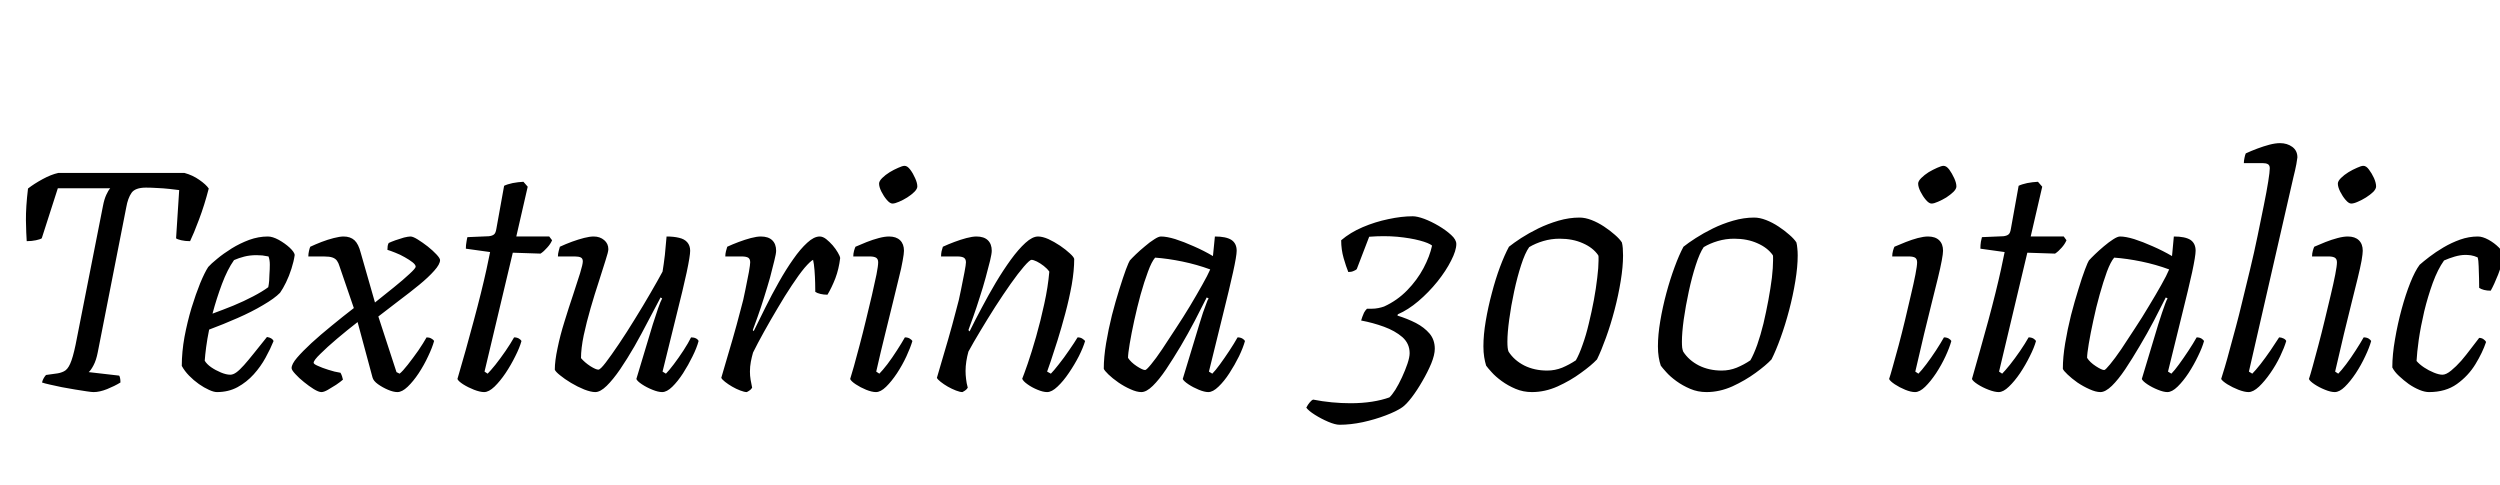 <svg xmlns="http://www.w3.org/2000/svg" xmlns:xlink="http://www.w3.org/1999/xlink" width="192.816" height="37.44"><path fill="black" d="M7.22 30.24L7.22 30.24Q7.06 30.24 6.67 30.18Q6.29 30.12 5.78 30.04Q5.28 29.95 4.76 29.86Q4.25 29.76 3.84 29.66Q3.43 29.57 3.24 29.50L3.24 29.50Q3.29 29.30 3.38 29.15Q3.48 28.99 3.55 28.92L3.55 28.92L4.27 28.82Q4.66 28.78 4.93 28.64Q5.21 28.51 5.41 28.06Q5.62 27.60 5.83 26.59L5.83 26.59L7.94 15.89Q8.04 15.36 8.20 15.02Q8.35 14.69 8.50 14.52L8.50 14.52L4.46 14.52L3.22 18.38Q3.10 18.46 2.77 18.53Q2.45 18.60 2.06 18.60L2.06 18.60Q2.02 18.05 2.00 17.00Q1.99 15.96 2.16 14.54L2.16 14.54Q2.62 14.18 3.28 13.82Q3.94 13.46 4.49 13.34L4.49 13.34L14.23 13.34Q14.86 13.51 15.37 13.87Q15.89 14.23 16.10 14.54L16.10 14.54Q15.77 15.82 15.35 16.93Q14.93 18.05 14.66 18.60L14.66 18.60Q14.28 18.60 13.98 18.53Q13.68 18.46 13.58 18.38L13.58 18.38L13.82 14.66Q13.51 14.62 13.06 14.57Q12.60 14.52 12.12 14.50Q11.64 14.47 11.26 14.47L11.26 14.47Q10.42 14.47 10.14 14.88Q9.86 15.29 9.74 15.98L9.74 15.98L7.54 27.17Q7.42 27.79 7.21 28.18Q7.01 28.56 6.84 28.70L6.84 28.70L9.19 28.97Q9.24 29.04 9.26 29.16Q9.29 29.28 9.29 29.50L9.29 29.50Q8.83 29.78 8.26 30.01Q7.68 30.24 7.22 30.24ZM16.73 30.24L16.73 30.24Q16.49 30.24 16.12 30.07Q15.74 29.90 15.34 29.62Q14.93 29.33 14.58 28.97Q14.23 28.61 14.02 28.22L14.02 28.22Q14.02 27.14 14.23 25.98Q14.45 24.82 14.77 23.75Q15.10 22.68 15.44 21.84Q15.79 21 16.06 20.59L16.06 20.59Q16.27 20.35 16.75 19.96Q17.23 19.56 17.87 19.16Q18.50 18.77 19.22 18.50Q19.94 18.24 20.66 18.24L20.66 18.24Q21.02 18.24 21.50 18.50Q21.98 18.77 22.34 19.10Q22.70 19.44 22.73 19.66L22.73 19.66Q22.66 20.16 22.48 20.72Q22.30 21.29 22.06 21.78Q21.82 22.27 21.60 22.58L21.60 22.58Q21.17 23.02 20.29 23.53Q19.42 24.05 18.32 24.53Q17.23 25.01 16.13 25.42L16.13 25.42Q15.98 26.16 15.90 26.77Q15.82 27.38 15.79 27.82L15.79 27.82Q15.94 28.08 16.28 28.32Q16.63 28.56 17.04 28.73Q17.45 28.90 17.76 28.90L17.76 28.90Q17.98 28.90 18.23 28.72Q18.48 28.54 18.82 28.16Q19.15 27.79 19.58 27.25Q20.02 26.71 20.59 25.99L20.59 25.99Q20.78 26.02 20.92 26.10Q21.05 26.18 21.10 26.30L21.10 26.30Q20.86 26.90 20.48 27.59Q20.11 28.27 19.57 28.87Q19.03 29.47 18.32 29.86Q17.62 30.24 16.73 30.24ZM16.39 24.19L16.39 24.19Q17.18 23.90 18 23.57Q18.82 23.23 19.52 22.86Q20.23 22.49 20.69 22.15L20.69 22.15Q20.74 21.91 20.76 21.65Q20.78 21.38 20.78 21.17L20.78 21.17Q20.81 20.78 20.81 20.41Q20.81 20.04 20.71 19.78L20.71 19.78Q20.47 19.73 20.23 19.70Q19.99 19.68 19.78 19.68L19.78 19.68Q19.27 19.68 18.84 19.79Q18.41 19.90 18.05 20.06L18.05 20.06Q17.54 20.78 17.12 21.90Q16.70 23.02 16.39 24.19ZM24.79 30.24L24.79 30.24Q24.58 30.24 24.20 30.01Q23.83 29.78 23.45 29.47Q23.06 29.16 22.78 28.85Q22.49 28.54 22.49 28.39L22.49 28.39Q22.49 28.08 22.91 27.59Q23.33 27.10 24.02 26.46Q24.72 25.82 25.57 25.13Q26.42 24.43 27.29 23.76L27.29 23.76L26.18 20.52Q26.11 20.28 25.99 20.11Q25.87 19.94 25.64 19.86Q25.42 19.78 24.98 19.78L24.98 19.78L23.78 19.78Q23.78 19.58 23.83 19.36Q23.88 19.13 23.93 19.03L23.93 19.03Q24.34 18.84 24.80 18.66Q25.27 18.48 25.74 18.36Q26.21 18.24 26.50 18.24L26.50 18.24Q27.02 18.24 27.34 18.53Q27.65 18.82 27.82 19.49L27.82 19.49L28.92 23.33Q29.66 22.75 30.38 22.16Q31.10 21.58 31.58 21.13Q32.06 20.69 32.06 20.57L32.06 20.57Q32.06 20.42 31.82 20.23Q31.58 20.04 31.22 19.84Q30.86 19.63 30.49 19.49Q30.12 19.34 29.88 19.27L29.88 19.27Q29.88 19.13 29.90 18.97Q29.93 18.82 29.98 18.74L29.98 18.74Q30.17 18.65 30.50 18.53Q30.84 18.41 31.16 18.32Q31.49 18.24 31.66 18.24L31.66 18.24Q31.85 18.24 32.22 18.47Q32.59 18.70 32.99 19.01Q33.38 19.32 33.66 19.62Q33.94 19.92 33.94 20.06L33.94 20.06Q33.94 20.38 33.49 20.88Q33.05 21.38 32.33 21.97Q31.61 22.56 30.78 23.18Q29.95 23.81 29.18 24.41L29.18 24.41L30.58 28.70L30.82 28.82Q31.06 28.63 31.45 28.13Q31.85 27.62 32.26 27.04Q32.66 26.45 32.90 26.02L32.90 26.02Q33.10 26.02 33.25 26.10Q33.41 26.18 33.48 26.30L33.48 26.30Q33.34 26.81 33.02 27.48Q32.71 28.15 32.29 28.79Q31.87 29.42 31.44 29.83Q31.01 30.24 30.65 30.24L30.65 30.24Q30.34 30.24 29.92 30.06Q29.50 29.88 29.15 29.63Q28.80 29.38 28.73 29.11L28.73 29.11L27.58 24.84Q26.78 25.46 26.00 26.12Q25.22 26.78 24.71 27.29Q24.19 27.79 24.19 27.98L24.19 27.98Q24.19 28.08 24.52 28.22Q24.84 28.37 25.32 28.52Q25.80 28.68 26.26 28.75L26.26 28.75Q26.33 28.87 26.38 29.02Q26.42 29.16 26.45 29.28L26.45 29.28Q26.26 29.45 25.92 29.68Q25.58 29.90 25.28 30.07Q24.98 30.24 24.79 30.24ZM37.34 30.24L37.34 30.24Q37.03 30.24 36.56 30.06Q36.10 29.88 35.72 29.64Q35.35 29.40 35.28 29.23L35.28 29.23Q35.59 28.15 35.92 27Q36.24 25.85 36.54 24.73Q36.84 23.62 37.09 22.61Q37.34 21.60 37.52 20.78Q37.70 19.97 37.80 19.44L37.80 19.44L35.93 19.18Q35.93 18.89 35.98 18.64Q36.02 18.38 36.05 18.29L36.05 18.29L37.70 18.22Q37.97 18.19 38.10 18.08Q38.23 17.98 38.28 17.66L38.28 17.66L38.88 14.33Q39.12 14.21 39.54 14.12Q39.96 14.04 40.37 14.02L40.37 14.02L40.70 14.40L39.82 18.24L42.36 18.24L42.58 18.53Q42.46 18.82 42.20 19.10Q41.95 19.39 41.69 19.56L41.69 19.56L39.55 19.49L37.37 28.66L37.61 28.82Q37.82 28.61 38.21 28.13Q38.59 27.65 38.99 27.07Q39.38 26.50 39.65 26.02L39.65 26.02Q39.86 26.02 40.02 26.11Q40.18 26.21 40.22 26.30L40.22 26.30Q40.08 26.81 39.74 27.48Q39.41 28.15 38.99 28.78Q38.57 29.40 38.14 29.82Q37.70 30.24 37.34 30.24ZM45.91 30.24L45.91 30.24Q45.58 30.24 45.06 30.04Q44.54 29.83 44.04 29.53Q43.54 29.23 43.19 28.94Q42.84 28.66 42.79 28.51L42.79 28.51Q42.79 27.84 43.00 26.86Q43.20 25.87 43.54 24.79Q43.87 23.71 44.20 22.74Q44.52 21.77 44.74 21.07Q44.95 20.38 44.95 20.16L44.95 20.16Q44.95 19.94 44.80 19.86Q44.64 19.78 44.35 19.78L44.35 19.78L43.03 19.78Q43.03 19.58 43.09 19.36Q43.15 19.13 43.18 19.03L43.18 19.03Q43.63 18.82 44.12 18.64Q44.62 18.46 45.05 18.35Q45.48 18.24 45.79 18.24L45.79 18.24Q46.27 18.24 46.60 18.52Q46.92 18.79 46.92 19.22L46.92 19.22Q46.92 19.42 46.70 20.09Q46.49 20.76 46.18 21.73Q45.86 22.70 45.55 23.77Q45.24 24.84 45.02 25.86Q44.81 26.88 44.81 27.62L44.81 27.62Q45.10 27.96 45.53 28.24Q45.96 28.51 46.15 28.51L46.15 28.51Q46.30 28.51 46.72 27.96Q47.14 27.41 47.74 26.52Q48.34 25.63 48.97 24.60Q49.61 23.57 50.17 22.60Q50.74 21.62 51.10 20.95L51.10 20.95Q51.19 20.42 51.28 19.66Q51.36 18.89 51.41 18.24L51.41 18.24Q51.96 18.24 52.37 18.34Q52.78 18.43 53.00 18.68Q53.23 18.94 53.23 19.34L53.23 19.34Q53.23 19.73 52.96 21.01Q52.68 22.30 52.19 24.24Q51.70 26.18 51.10 28.66L51.10 28.66L51.36 28.82Q51.60 28.58 51.97 28.09Q52.34 27.60 52.72 27.02Q53.09 26.45 53.30 26.02L53.30 26.02Q53.52 26.02 53.68 26.10Q53.83 26.18 53.88 26.30L53.88 26.30Q53.74 26.83 53.41 27.49Q53.09 28.15 52.68 28.79Q52.27 29.42 51.85 29.83Q51.43 30.24 51.07 30.24L51.07 30.24Q50.76 30.24 50.32 30.06Q49.87 29.88 49.51 29.64Q49.15 29.40 49.08 29.23L49.08 29.23L50.35 25.01Q50.57 24.31 50.76 23.77Q50.95 23.23 51.07 23.02L51.07 23.02L50.95 22.94Q50.52 23.76 50.00 24.74Q49.49 25.73 48.94 26.70Q48.38 27.67 47.83 28.48Q47.28 29.28 46.79 29.76Q46.30 30.24 45.91 30.24ZM57.60 30.24L57.60 30.24Q57.41 30.24 57.10 30.12Q56.78 30.00 56.47 29.82Q56.16 29.64 55.92 29.45Q55.68 29.26 55.63 29.14L55.63 29.14Q55.73 28.78 55.96 28.01Q56.18 27.24 56.50 26.17Q56.81 25.10 57.12 23.90L57.12 23.90Q57.34 23.14 57.49 22.34Q57.65 21.55 57.76 20.98Q57.86 20.40 57.86 20.23L57.86 20.23Q57.86 19.97 57.70 19.87Q57.53 19.78 57.22 19.78L57.22 19.78L55.94 19.78Q55.94 19.58 55.99 19.38Q56.04 19.18 56.09 19.03L56.09 19.03Q56.50 18.84 56.98 18.66Q57.46 18.48 57.91 18.36Q58.37 18.24 58.68 18.24L58.68 18.24Q59.26 18.24 59.56 18.53Q59.86 18.82 59.86 19.34L59.86 19.34Q59.86 19.56 59.72 20.11Q59.59 20.66 59.39 21.41Q59.18 22.15 58.93 22.94Q58.68 23.74 58.44 24.41Q58.20 25.08 58.06 25.46L58.06 25.46L58.13 25.54Q58.54 24.72 59.03 23.72Q59.52 22.73 60.07 21.76Q60.62 20.78 61.18 19.99Q61.73 19.20 62.26 18.72Q62.78 18.24 63.22 18.24L63.22 18.24Q63.46 18.24 63.72 18.44Q63.98 18.65 64.22 18.92Q64.46 19.20 64.62 19.48Q64.78 19.75 64.80 19.90L64.80 19.90Q64.70 20.74 64.43 21.46Q64.15 22.18 63.82 22.73L63.82 22.73Q63.53 22.73 63.28 22.67Q63.02 22.61 62.88 22.51L62.88 22.51Q62.88 22.30 62.87 21.83Q62.86 21.36 62.82 20.84Q62.78 20.33 62.71 20.04L62.71 20.04Q62.50 20.14 62.05 20.66Q61.61 21.19 61.07 22.01Q60.53 22.82 59.98 23.76Q59.42 24.70 58.92 25.60Q58.42 26.50 58.08 27.19L58.08 27.19Q57.98 27.53 57.91 27.90Q57.84 28.27 57.84 28.66L57.84 28.66Q57.84 28.97 57.89 29.28Q57.94 29.59 58.01 29.90L58.01 29.90Q57.96 29.98 57.88 30.06Q57.79 30.14 57.60 30.24ZM67.56 30.24L67.56 30.24Q67.25 30.24 66.80 30.06Q66.36 29.88 66.00 29.64Q65.64 29.40 65.57 29.23L65.57 29.23Q65.66 28.94 65.86 28.25Q66.05 27.55 66.30 26.62Q66.55 25.68 66.79 24.68Q67.03 23.69 67.25 22.76Q67.46 21.84 67.60 21.17Q67.73 20.50 67.73 20.23L67.73 20.23Q67.73 19.97 67.56 19.87Q67.39 19.78 67.10 19.78L67.10 19.78L65.81 19.78Q65.81 19.56 65.87 19.34Q65.93 19.13 65.98 19.03L65.98 19.03Q66.36 18.86 66.84 18.67Q67.32 18.48 67.78 18.36Q68.23 18.24 68.57 18.24L68.57 18.24Q69.12 18.24 69.42 18.53Q69.72 18.82 69.72 19.34L69.72 19.34Q69.72 19.56 69.62 20.10Q69.53 20.64 69.32 21.46Q69.12 22.27 68.86 23.35Q68.59 24.43 68.27 25.75Q67.94 27.07 67.58 28.66L67.58 28.66L67.82 28.82Q68.06 28.58 68.44 28.09Q68.81 27.60 69.18 27.02Q69.55 26.45 69.79 26.02L69.79 26.02Q70.01 26.02 70.16 26.11Q70.32 26.21 70.37 26.30L70.37 26.30Q70.22 26.81 69.91 27.48Q69.60 28.15 69.18 28.79Q68.76 29.42 68.34 29.83Q67.92 30.24 67.56 30.24ZM68.83 15.70L68.83 15.70Q68.64 15.70 68.40 15.42Q68.16 15.14 67.98 14.78Q67.80 14.42 67.80 14.16L67.80 14.16Q67.80 13.97 68.04 13.73Q68.28 13.49 68.62 13.28Q68.95 13.08 69.28 12.94Q69.60 12.79 69.77 12.79L69.77 12.79Q69.98 12.79 70.20 13.08Q70.42 13.37 70.58 13.74Q70.75 14.11 70.75 14.38L70.75 14.38Q70.75 14.57 70.52 14.80Q70.30 15.02 69.97 15.23Q69.65 15.43 69.34 15.56Q69.02 15.70 68.83 15.70ZM74.23 30.24L74.23 30.24Q74.04 30.24 73.73 30.12Q73.42 30.00 73.10 29.82Q72.79 29.64 72.55 29.45Q72.31 29.26 72.26 29.14L72.26 29.14Q72.36 28.78 72.59 28.01Q72.82 27.24 73.13 26.17Q73.44 25.10 73.75 23.90L73.75 23.90Q73.97 23.14 74.12 22.34Q74.28 21.55 74.39 20.98Q74.50 20.40 74.50 20.23L74.50 20.23Q74.50 19.97 74.33 19.87Q74.16 19.78 73.85 19.78L73.85 19.78L72.58 19.78Q72.58 19.58 72.62 19.38Q72.67 19.18 72.72 19.03L72.72 19.03Q73.13 18.84 73.61 18.66Q74.09 18.48 74.54 18.36Q75.00 18.24 75.31 18.24L75.31 18.24Q75.89 18.24 76.19 18.53Q76.49 18.82 76.49 19.34L76.49 19.34Q76.49 19.56 76.36 20.11Q76.22 20.66 76.02 21.41Q75.82 22.15 75.56 22.94Q75.31 23.74 75.07 24.41Q74.83 25.08 74.69 25.46L74.69 25.46L74.78 25.56Q75.19 24.72 75.71 23.75Q76.22 22.78 76.80 21.80Q77.38 20.83 77.96 20.03Q78.55 19.22 79.09 18.73Q79.63 18.24 80.06 18.24L80.06 18.24Q80.40 18.24 80.86 18.44Q81.31 18.65 81.76 18.95Q82.20 19.25 82.51 19.54Q82.82 19.82 82.85 19.97L82.85 19.97Q82.85 20.86 82.66 21.96Q82.46 23.06 82.16 24.18Q81.86 25.30 81.56 26.26Q81.26 27.22 81.04 27.86Q80.81 28.51 80.76 28.66L80.76 28.66L81.05 28.82Q81.26 28.61 81.66 28.10Q82.06 27.60 82.46 27.01Q82.87 26.42 83.11 26.02L83.11 26.02Q83.33 26.02 83.48 26.12Q83.64 26.23 83.69 26.30L83.69 26.30Q83.54 26.81 83.21 27.47Q82.87 28.13 82.44 28.76Q82.01 29.40 81.56 29.82Q81.12 30.24 80.76 30.24L80.76 30.24Q80.45 30.24 80.02 30.06Q79.58 29.88 79.25 29.64Q78.91 29.40 78.84 29.21L78.84 29.21Q78.96 28.92 79.26 28.06Q79.56 27.19 79.91 25.97Q80.26 24.74 80.54 23.44Q80.83 22.13 80.93 20.95L80.93 20.95Q80.76 20.71 80.50 20.51Q80.23 20.30 79.97 20.17Q79.70 20.04 79.56 20.04L79.56 20.04Q79.42 20.04 78.97 20.56Q78.53 21.07 77.95 21.89Q77.38 22.70 76.76 23.66Q76.15 24.62 75.60 25.54Q75.05 26.45 74.69 27.12L74.69 27.12Q74.59 27.48 74.53 27.86Q74.47 28.25 74.47 28.61L74.47 28.61Q74.47 28.92 74.51 29.23Q74.54 29.54 74.64 29.90L74.64 29.90Q74.59 29.98 74.51 30.06Q74.42 30.14 74.23 30.24ZM88.03 30.24L88.03 30.24Q87.67 30.24 87.19 30.02Q86.71 29.81 86.26 29.50Q85.80 29.18 85.49 28.88Q85.18 28.58 85.13 28.44L85.13 28.44Q85.13 27.55 85.31 26.47Q85.49 25.39 85.76 24.31Q86.04 23.23 86.33 22.31Q86.62 21.38 86.84 20.78Q87.07 20.18 87.14 20.09L87.14 20.09Q87.29 19.92 87.60 19.62Q87.91 19.32 88.30 19.00Q88.68 18.67 89.02 18.46Q89.35 18.24 89.54 18.24L89.54 18.24Q89.98 18.24 90.64 18.44Q91.30 18.65 92.08 19.00Q92.86 19.34 93.55 19.75L93.55 19.75L93.70 18.24Q94.56 18.24 94.97 18.50Q95.38 18.77 95.38 19.34L95.38 19.34Q95.38 19.73 95.10 21Q94.82 22.27 94.33 24.23Q93.84 26.18 93.24 28.66L93.24 28.66L93.50 28.82Q93.74 28.58 94.09 28.10Q94.44 27.62 94.81 27.06Q95.18 26.50 95.45 26.02L95.45 26.02Q95.66 26.02 95.82 26.11Q95.98 26.21 96.02 26.30L96.02 26.30Q95.88 26.81 95.56 27.48Q95.23 28.15 94.82 28.78Q94.42 29.40 93.98 29.82Q93.55 30.24 93.19 30.24L93.19 30.24Q92.90 30.24 92.46 30.06Q92.02 29.88 91.66 29.64Q91.30 29.40 91.22 29.23L91.22 29.23L92.50 25.01Q92.64 24.53 92.78 24.12Q92.93 23.71 93.04 23.41Q93.14 23.11 93.22 23.02L93.22 23.02L93.07 22.94Q92.66 23.76 92.15 24.74Q91.63 25.73 91.06 26.70Q90.48 27.67 89.94 28.48Q89.40 29.28 88.91 29.76Q88.42 30.24 88.03 30.24ZM88.32 28.54L88.32 28.54Q88.42 28.54 88.78 28.10Q89.14 27.67 89.63 26.94Q90.12 26.21 90.68 25.34Q91.25 24.48 91.78 23.60Q92.30 22.73 92.72 21.98Q93.14 21.24 93.34 20.78L93.34 20.78Q92.30 20.40 91.19 20.17Q90.07 19.94 89.09 19.87L89.09 19.87Q88.82 20.18 88.54 20.95Q88.25 21.72 87.97 22.72Q87.70 23.71 87.48 24.72Q87.26 25.73 87.13 26.51Q87.00 27.29 87.00 27.60L87.00 27.60Q87.22 27.94 87.67 28.24Q88.13 28.54 88.32 28.54ZM103.32 32.76L103.32 32.76Q102.98 32.76 102.44 32.53Q101.90 32.30 101.41 31.99Q100.92 31.68 100.75 31.44L100.75 31.44Q100.87 31.20 101.02 31.03Q101.16 30.86 101.28 30.82L101.28 30.82Q101.98 30.96 102.72 31.03Q103.46 31.10 104.16 31.10L104.16 31.10Q105.05 31.10 105.82 30.98Q106.58 30.86 107.16 30.65L107.16 30.65Q107.35 30.48 107.62 30.06Q107.88 29.64 108.13 29.10Q108.38 28.56 108.55 28.06Q108.72 27.55 108.72 27.24L108.72 27.24Q108.72 26.50 108.16 26.00Q107.59 25.51 106.74 25.20Q105.89 24.89 104.98 24.72L104.98 24.72Q105.02 24.60 105.07 24.44Q105.12 24.29 105.20 24.12Q105.29 23.95 105.43 23.81L105.43 23.81Q105.58 23.81 105.82 23.81Q106.06 23.81 106.31 23.76Q106.56 23.71 106.75 23.64L106.75 23.64Q107.76 23.18 108.53 22.39Q109.30 21.60 109.79 20.68Q110.28 19.75 110.45 18.94L110.45 18.94Q110.21 18.74 109.50 18.55Q108.79 18.36 107.77 18.26Q106.75 18.17 105.60 18.26L105.60 18.26L104.64 20.76Q104.57 20.83 104.40 20.90Q104.23 20.98 103.99 20.98L103.99 20.98Q103.82 20.57 103.63 19.91Q103.44 19.25 103.44 18.53L103.44 18.53Q104.14 17.93 105.10 17.52Q106.06 17.11 107.08 16.90Q108.10 16.68 108.96 16.68L108.96 16.68Q109.30 16.68 109.85 16.88Q110.40 17.09 110.96 17.42Q111.53 17.76 111.92 18.12Q112.32 18.48 112.32 18.82L112.32 18.82Q112.32 19.32 111.92 20.10Q111.53 20.88 110.86 21.72Q110.18 22.56 109.39 23.23Q108.60 23.90 107.81 24.24L107.81 24.24L107.78 24.34Q108.55 24.58 109.20 24.91Q109.85 25.25 110.26 25.73Q110.66 26.21 110.66 26.90L110.66 26.90Q110.66 27.36 110.39 28.03Q110.11 28.70 109.70 29.40Q109.30 30.10 108.88 30.65Q108.46 31.20 108.14 31.42L108.14 31.42Q107.69 31.73 106.87 32.04Q106.06 32.35 105.11 32.56Q104.16 32.76 103.32 32.76ZM118.15 30.24L118.15 30.24Q117.48 30.24 116.89 29.99Q116.30 29.74 115.82 29.39Q115.34 29.04 115.04 28.70Q114.74 28.37 114.62 28.20L114.62 28.20Q114.53 27.91 114.47 27.54Q114.41 27.17 114.41 26.71L114.41 26.71Q114.41 25.82 114.59 24.76Q114.77 23.69 115.06 22.61Q115.34 21.53 115.69 20.59Q116.04 19.66 116.38 19.03L116.38 19.03Q116.74 18.74 117.32 18.36Q117.91 17.98 118.64 17.62Q119.38 17.26 120.20 17.02Q121.03 16.78 121.82 16.78L121.82 16.78Q122.26 16.78 122.75 16.97Q123.24 17.16 123.71 17.47Q124.18 17.78 124.55 18.11Q124.92 18.43 125.09 18.70L125.09 18.70Q125.14 18.89 125.16 19.14Q125.18 19.39 125.18 19.70L125.18 19.70Q125.18 20.57 125.00 21.67Q124.82 22.78 124.52 23.92Q124.22 25.06 123.86 26.05Q123.50 27.05 123.17 27.72L123.17 27.72Q122.74 28.18 121.93 28.76Q121.13 29.35 120.14 29.80Q119.16 30.24 118.15 30.24ZM119.33 28.58L119.33 28.58Q119.93 28.58 120.48 28.36Q121.03 28.13 121.54 27.79L121.54 27.79Q121.80 27.34 122.06 26.59Q122.33 25.85 122.54 24.95Q122.76 24.05 122.93 23.14Q123.10 22.22 123.19 21.42Q123.29 20.62 123.29 20.09L123.29 20.09Q123.29 19.92 123.29 19.82Q123.29 19.73 123.26 19.68L123.26 19.68Q122.86 19.10 122.08 18.76Q121.30 18.41 120.29 18.41L120.29 18.41Q119.64 18.41 119.03 18.59Q118.42 18.77 117.94 19.06L117.94 19.06Q117.62 19.51 117.32 20.44Q117.02 21.36 116.78 22.48Q116.54 23.59 116.40 24.64Q116.26 25.68 116.26 26.35L116.26 26.35Q116.26 26.62 116.28 26.81Q116.30 27 116.35 27.12L116.35 27.12Q116.78 27.79 117.56 28.19Q118.34 28.58 119.33 28.58ZM131.62 30.24L131.62 30.24Q130.94 30.24 130.36 29.99Q129.77 29.74 129.29 29.39Q128.81 29.04 128.51 28.70Q128.21 28.37 128.09 28.20L128.09 28.20Q127.99 27.91 127.93 27.54Q127.87 27.17 127.87 26.71L127.87 26.71Q127.87 25.82 128.05 24.76Q128.23 23.69 128.52 22.61Q128.81 21.53 129.16 20.59Q129.50 19.66 129.84 19.03L129.84 19.03Q130.20 18.74 130.79 18.36Q131.38 17.98 132.11 17.62Q132.84 17.26 133.67 17.02Q134.50 16.78 135.29 16.78L135.29 16.78Q135.72 16.78 136.21 16.97Q136.70 17.16 137.17 17.47Q137.64 17.78 138.01 18.11Q138.38 18.43 138.55 18.70L138.55 18.70Q138.60 18.89 138.62 19.14Q138.65 19.39 138.65 19.70L138.65 19.70Q138.65 20.57 138.47 21.67Q138.29 22.78 137.99 23.92Q137.69 25.06 137.33 26.05Q136.97 27.05 136.63 27.72L136.63 27.72Q136.20 28.18 135.40 28.76Q134.59 29.35 133.61 29.80Q132.62 30.24 131.62 30.24ZM132.79 28.58L132.79 28.58Q133.39 28.58 133.94 28.36Q134.50 28.13 135 27.79L135 27.79Q135.26 27.34 135.53 26.59Q135.79 25.85 136.01 24.95Q136.22 24.05 136.39 23.14Q136.56 22.22 136.66 21.42Q136.75 20.62 136.75 20.09L136.75 20.09Q136.75 19.92 136.75 19.82Q136.75 19.73 136.73 19.68L136.73 19.68Q136.32 19.10 135.54 18.76Q134.76 18.41 133.75 18.41L133.75 18.41Q133.10 18.41 132.49 18.59Q131.88 18.77 131.40 19.06L131.40 19.06Q131.09 19.51 130.79 20.44Q130.49 21.36 130.25 22.48Q130.01 23.59 129.86 24.64Q129.72 25.68 129.72 26.35L129.72 26.35Q129.72 26.62 129.74 26.81Q129.77 27 129.82 27.12L129.82 27.12Q130.25 27.79 131.03 28.19Q131.81 28.58 132.79 28.58ZM147.70 30.24L147.70 30.24Q147.38 30.24 146.94 30.06Q146.50 29.88 146.14 29.64Q145.78 29.40 145.70 29.23L145.70 29.23Q145.80 28.94 145.99 28.25Q146.18 27.55 146.44 26.62Q146.69 25.68 146.93 24.68Q147.17 23.69 147.38 22.76Q147.60 21.84 147.73 21.17Q147.86 20.50 147.86 20.23L147.86 20.23Q147.86 19.97 147.70 19.87Q147.53 19.78 147.24 19.78L147.24 19.78L145.94 19.78Q145.94 19.56 146.00 19.34Q146.06 19.13 146.11 19.03L146.11 19.03Q146.50 18.86 146.98 18.67Q147.46 18.48 147.91 18.36Q148.37 18.24 148.70 18.24L148.70 18.24Q149.26 18.24 149.56 18.53Q149.86 18.82 149.86 19.34L149.86 19.34Q149.86 19.56 149.76 20.10Q149.66 20.64 149.46 21.46Q149.26 22.27 148.99 23.35Q148.73 24.43 148.40 25.75Q148.08 27.07 147.72 28.66L147.72 28.66L147.96 28.82Q148.20 28.58 148.57 28.09Q148.94 27.60 149.32 27.02Q149.69 26.45 149.93 26.02L149.93 26.02Q150.14 26.02 150.30 26.11Q150.46 26.21 150.50 26.30L150.50 26.30Q150.36 26.81 150.05 27.48Q149.74 28.15 149.32 28.79Q148.90 29.42 148.48 29.83Q148.06 30.24 147.70 30.24ZM148.97 15.70L148.97 15.70Q148.78 15.70 148.54 15.42Q148.30 15.14 148.12 14.78Q147.94 14.42 147.94 14.16L147.94 14.16Q147.94 13.97 148.18 13.73Q148.42 13.49 148.75 13.28Q149.09 13.08 149.41 12.94Q149.74 12.79 149.90 12.79L149.90 12.79Q150.12 12.79 150.34 13.08Q150.55 13.37 150.72 13.74Q150.89 14.11 150.89 14.38L150.89 14.38Q150.89 14.57 150.66 14.80Q150.43 15.02 150.11 15.23Q149.78 15.43 149.47 15.56Q149.16 15.70 148.97 15.70ZM154.15 30.24L154.15 30.24Q153.84 30.24 153.37 30.06Q152.90 29.88 152.53 29.64Q152.16 29.40 152.09 29.23L152.09 29.23Q152.40 28.15 152.72 27Q153.05 25.85 153.35 24.73Q153.65 23.62 153.90 22.61Q154.15 21.60 154.33 20.78Q154.51 19.97 154.61 19.44L154.61 19.44L152.74 19.18Q152.74 18.89 152.78 18.64Q152.83 18.38 152.86 18.29L152.86 18.29L154.51 18.22Q154.78 18.19 154.91 18.08Q155.04 17.98 155.09 17.66L155.09 17.66L155.69 14.33Q155.93 14.21 156.35 14.12Q156.77 14.04 157.18 14.02L157.18 14.02L157.51 14.40L156.62 18.24L159.17 18.24L159.38 18.53Q159.26 18.82 159.01 19.10Q158.76 19.39 158.50 19.56L158.50 19.56L156.36 19.49L154.18 28.66L154.42 28.82Q154.63 28.61 155.02 28.13Q155.40 27.65 155.80 27.07Q156.19 26.50 156.46 26.02L156.46 26.02Q156.67 26.02 156.83 26.11Q156.98 26.21 157.03 26.30L157.03 26.30Q156.89 26.81 156.55 27.48Q156.22 28.15 155.80 28.78Q155.38 29.40 154.94 29.82Q154.51 30.24 154.15 30.24ZM162.00 30.24L162.00 30.24Q161.64 30.24 161.16 30.02Q160.68 29.81 160.22 29.50Q159.77 29.18 159.46 28.88Q159.14 28.58 159.10 28.44L159.10 28.44Q159.10 27.55 159.28 26.47Q159.46 25.39 159.73 24.31Q160.01 23.23 160.30 22.31Q160.58 21.38 160.81 20.78Q161.04 20.18 161.11 20.09L161.11 20.09Q161.26 19.92 161.57 19.62Q161.88 19.32 162.26 19.00Q162.65 18.67 162.98 18.46Q163.32 18.24 163.51 18.24L163.51 18.24Q163.94 18.24 164.60 18.44Q165.26 18.65 166.04 19.00Q166.82 19.34 167.52 19.75L167.52 19.75L167.66 18.24Q168.53 18.24 168.94 18.50Q169.34 18.77 169.34 19.34L169.34 19.34Q169.34 19.73 169.07 21Q168.79 22.27 168.30 24.23Q167.81 26.18 167.21 28.66L167.21 28.66L167.47 28.82Q167.71 28.58 168.06 28.10Q168.41 27.62 168.78 27.06Q169.15 26.50 169.42 26.02L169.42 26.02Q169.63 26.02 169.79 26.11Q169.94 26.21 169.99 26.30L169.99 26.30Q169.85 26.81 169.52 27.48Q169.20 28.15 168.79 28.78Q168.38 29.40 167.95 29.82Q167.52 30.24 167.16 30.24L167.16 30.24Q166.87 30.24 166.43 30.06Q165.98 29.88 165.62 29.64Q165.26 29.40 165.19 29.23L165.19 29.23L166.46 25.01Q166.61 24.53 166.75 24.12Q166.90 23.71 167.00 23.41Q167.11 23.11 167.18 23.02L167.18 23.02L167.04 22.94Q166.63 23.76 166.12 24.74Q165.60 25.73 165.02 26.70Q164.45 27.67 163.91 28.48Q163.37 29.28 162.88 29.76Q162.38 30.24 162.00 30.24ZM162.29 28.54L162.29 28.54Q162.38 28.54 162.74 28.10Q163.10 27.67 163.60 26.94Q164.09 26.21 164.65 25.34Q165.22 24.48 165.74 23.60Q166.27 22.73 166.69 21.98Q167.11 21.24 167.30 20.78L167.30 20.78Q166.27 20.40 165.16 20.17Q164.04 19.94 163.06 19.87L163.06 19.87Q162.79 20.18 162.50 20.95Q162.22 21.72 161.94 22.72Q161.66 23.71 161.45 24.72Q161.23 25.73 161.10 26.51Q160.97 27.29 160.97 27.60L160.97 27.60Q161.18 27.94 161.64 28.24Q162.10 28.54 162.29 28.54ZM173.42 30.24L173.42 30.24Q173.11 30.24 172.64 30.06Q172.18 29.88 171.79 29.64Q171.41 29.40 171.31 29.23L171.31 29.23Q171.41 28.92 171.59 28.32Q171.77 27.72 171.98 26.92Q172.20 26.11 172.45 25.19Q172.70 24.26 172.92 23.33L172.92 23.33Q173.23 22.10 173.54 20.78Q173.86 19.46 174.12 18.19Q174.38 16.92 174.60 15.84Q174.82 14.76 174.94 14.00Q175.06 13.25 175.06 12.98L175.06 12.98Q175.06 12.74 174.91 12.66Q174.77 12.58 174.50 12.58L174.50 12.58L173.06 12.58Q173.06 12.41 173.11 12.17Q173.16 11.93 173.21 11.83L173.21 11.83Q173.62 11.64 174.10 11.46Q174.58 11.28 175.03 11.16Q175.49 11.04 175.85 11.04L175.85 11.04Q176.40 11.04 176.80 11.33Q177.19 11.62 177.19 12.14L177.19 12.14Q177.19 12.19 177.11 12.66Q177.02 13.13 176.88 13.68L176.88 13.68L173.45 28.66L173.71 28.82Q173.95 28.58 174.34 28.09Q174.72 27.60 175.12 27.02Q175.51 26.45 175.78 26.02L175.78 26.02Q175.94 26.02 176.11 26.10Q176.28 26.18 176.33 26.30L176.33 26.30Q176.18 26.81 175.86 27.48Q175.54 28.15 175.10 28.78Q174.67 29.40 174.23 29.82Q173.78 30.24 173.42 30.24ZM180.07 30.24L180.07 30.24Q179.76 30.24 179.32 30.06Q178.87 29.88 178.51 29.64Q178.15 29.40 178.08 29.23L178.08 29.23Q178.18 28.94 178.37 28.25Q178.56 27.55 178.81 26.62Q179.06 25.68 179.30 24.68Q179.54 23.69 179.76 22.76Q179.98 21.84 180.11 21.17Q180.24 20.50 180.24 20.23L180.24 20.23Q180.24 19.97 180.07 19.87Q179.90 19.78 179.62 19.78L179.62 19.78L178.32 19.78Q178.32 19.56 178.38 19.34Q178.44 19.13 178.49 19.03L178.49 19.03Q178.87 18.86 179.35 18.67Q179.83 18.48 180.29 18.36Q180.74 18.24 181.08 18.24L181.08 18.24Q181.63 18.24 181.93 18.53Q182.23 18.82 182.23 19.34L182.23 19.34Q182.23 19.56 182.14 20.10Q182.04 20.64 181.84 21.46Q181.63 22.27 181.37 23.35Q181.10 24.43 180.78 25.75Q180.46 27.07 180.10 28.66L180.10 28.66L180.34 28.82Q180.58 28.58 180.95 28.09Q181.32 27.60 181.69 27.02Q182.06 26.45 182.30 26.02L182.30 26.02Q182.52 26.02 182.68 26.11Q182.83 26.21 182.88 26.30L182.88 26.30Q182.74 26.81 182.42 27.48Q182.11 28.15 181.69 28.79Q181.27 29.42 180.85 29.83Q180.43 30.24 180.07 30.24ZM181.34 15.70L181.34 15.70Q181.15 15.70 180.91 15.42Q180.67 15.14 180.49 14.78Q180.31 14.42 180.31 14.16L180.31 14.16Q180.31 13.97 180.55 13.73Q180.79 13.49 181.13 13.28Q181.46 13.08 181.79 12.94Q182.11 12.79 182.28 12.79L182.28 12.79Q182.50 12.79 182.71 13.08Q182.93 13.37 183.10 13.74Q183.26 14.11 183.26 14.38L183.26 14.38Q183.26 14.57 183.04 14.80Q182.81 15.02 182.48 15.23Q182.16 15.43 181.85 15.56Q181.54 15.70 181.34 15.70ZM187.34 30.24L187.34 30.24Q187.01 30.24 186.60 30.07Q186.19 29.90 185.78 29.62Q185.38 29.33 185.03 29.00Q184.68 28.68 184.51 28.34L184.51 28.34Q184.51 27.34 184.72 26.16Q184.92 24.98 185.23 23.84Q185.54 22.70 185.90 21.80Q186.26 20.90 186.62 20.42L186.62 20.42Q186.89 20.18 187.37 19.81Q187.85 19.44 188.46 19.08Q189.07 18.72 189.74 18.48Q190.42 18.24 191.11 18.24L191.11 18.24Q191.47 18.24 191.93 18.49Q192.38 18.74 192.72 19.08Q193.06 19.42 193.08 19.63L193.08 19.63Q192.98 20.40 192.67 21.18Q192.36 21.96 192.10 22.42L192.10 22.42Q191.81 22.42 191.58 22.36Q191.35 22.30 191.21 22.20L191.21 22.20Q191.21 21.94 191.20 21.47Q191.18 21 191.17 20.53Q191.16 20.06 191.09 19.85L191.09 19.85Q190.82 19.73 190.57 19.69Q190.32 19.66 190.15 19.66L190.15 19.66Q189.77 19.66 189.32 19.79Q188.88 19.92 188.50 20.09L188.50 20.09Q188.02 20.76 187.63 21.82Q187.25 22.87 186.97 24.02Q186.70 25.18 186.55 26.20Q186.41 27.22 186.38 27.84L186.38 27.84Q186.60 28.10 186.96 28.34Q187.32 28.58 187.72 28.74Q188.11 28.90 188.38 28.90L188.38 28.90Q188.66 28.90 189.05 28.58Q189.43 28.27 189.83 27.82Q190.22 27.36 190.58 26.88Q190.94 26.40 191.21 26.06L191.21 26.06Q191.40 26.06 191.54 26.16Q191.69 26.26 191.74 26.38L191.74 26.38Q191.47 27.19 190.92 28.09Q190.37 28.99 189.49 29.62Q188.62 30.24 187.34 30.24Z"/></svg>
